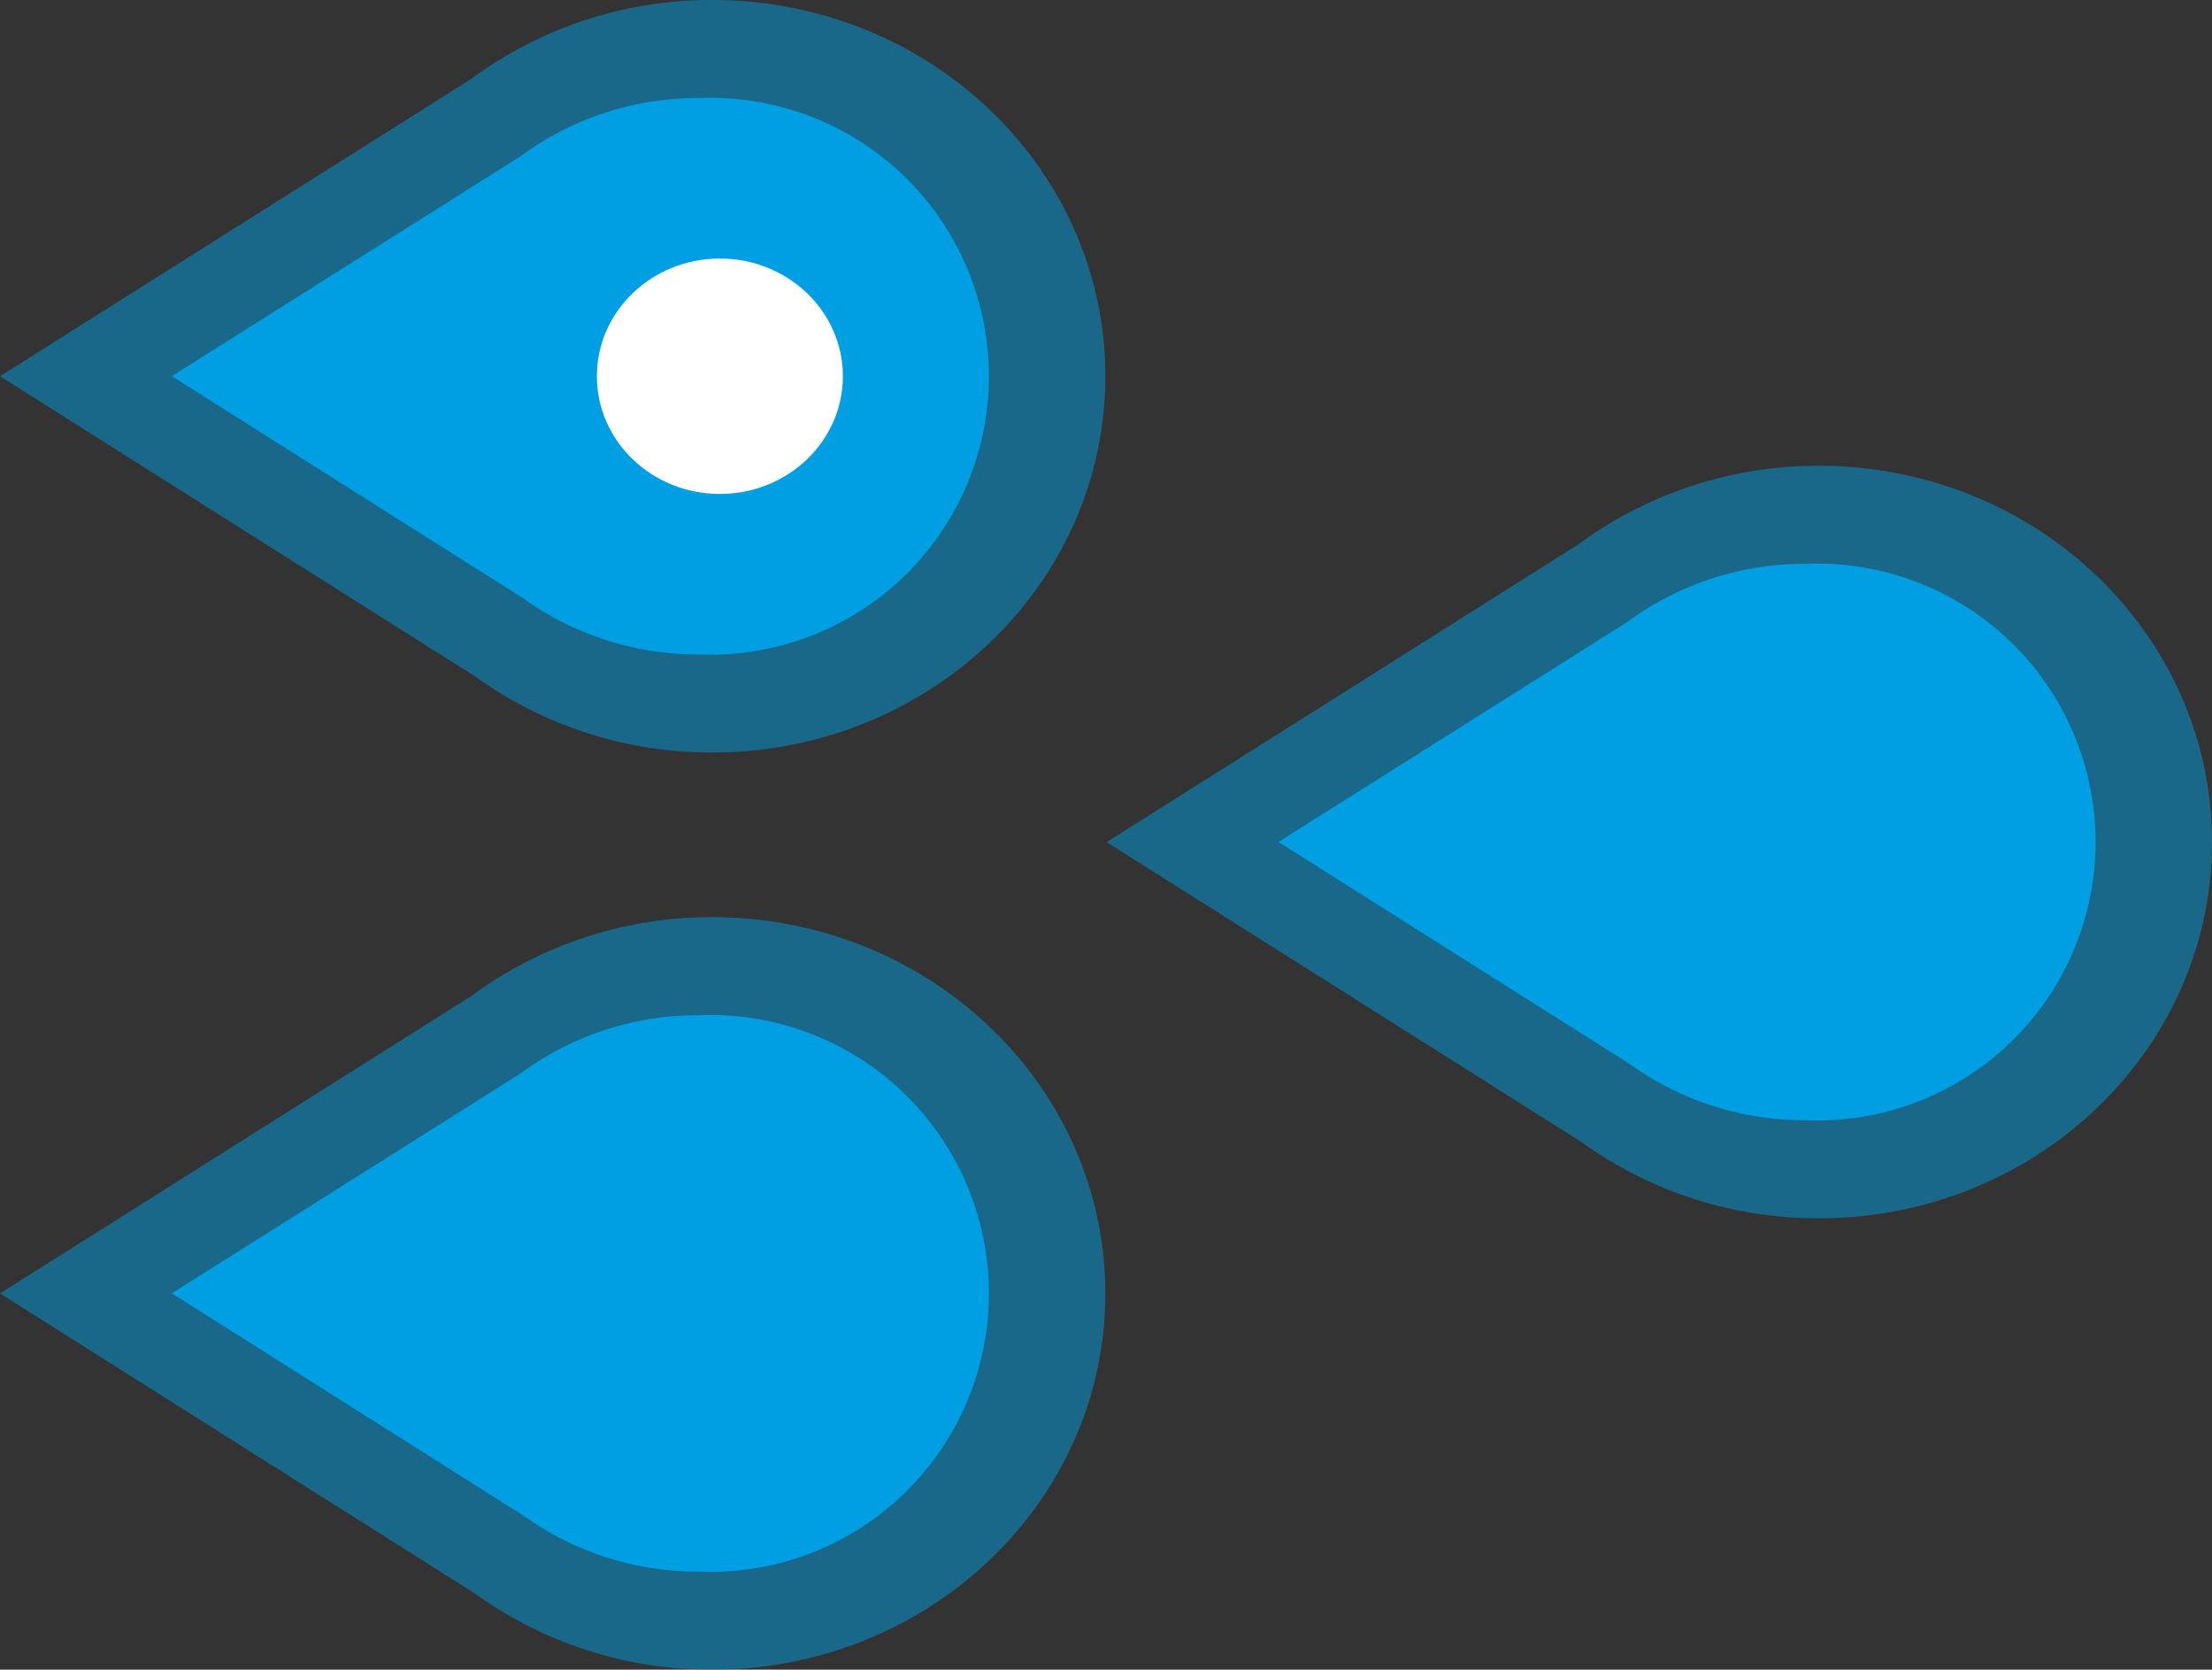 <svg xmlns="http://www.w3.org/2000/svg" width="74.489" height="56.212" viewBox="0 0 74.489 56.212">
  <rect x="0" y="0" width="74.489" height="56.212" fill="#333333" stroke="none"/>
  <defs>
    <style>
      .cls-1, .cls-2 {
        fill: #009fe3;
      }

      .cls-1 {
        opacity: 0.5;
      }

      .cls-3 {
        fill: #fff;
      }
    </style>
  </defs>
  <g id="Gruppe_3" data-name="Gruppe 3" transform="translate(-530.425 -427.648)">
    <g id="Gruppe_2" data-name="Gruppe 2" transform="translate(0 112.123)">
      <path id="Pfad_280" data-name="Pfad 280" class="cls-1" d="M170.784,548.656a13.584,13.584,0,0,0,7.979,2.558c7.311,0,13.239-5.672,13.239-12.667s-5.928-12.667-13.239-12.667a13.589,13.589,0,0,0-8.106,2.651L154.78,538.547Z" transform="translate(375.645 -210.355)"/>
      <path id="Pfad_281" data-name="Pfad 281" class="cls-2" d="M176.653,548.709a10.047,10.047,0,0,0,5.9,1.891,9.374,9.374,0,1,0,0-18.73,10.017,10.017,0,0,0-5.991,1.962l-11.741,7.4Z" transform="translate(371.389 -213.043)"/>
      <ellipse id="Ellipse_594" data-name="Ellipse 594" class="cls-3" cx="4.142" cy="3.963" rx="4.142" ry="3.963" transform="translate(550.525 324.229)"/>
      <path id="Pfad_278" data-name="Pfad 278" class="cls-1" d="M170.784,604.676a13.585,13.585,0,0,0,7.979,2.558c7.311,0,13.239-5.672,13.239-12.667S186.073,581.9,178.763,581.9a13.589,13.589,0,0,0-8.106,2.651L154.78,594.567Z" transform="translate(375.645 -235.496)"/>
      <path id="Pfad_279" data-name="Pfad 279" class="cls-2" d="M176.653,604.729a10.047,10.047,0,0,0,5.9,1.891,9.374,9.374,0,1,0,0-18.73,10.017,10.017,0,0,0-5.991,1.962l-11.741,7.4Z" transform="translate(371.389 -238.184)"/>
      <path id="Pfad_282" data-name="Pfad 282" class="cls-1" d="M115.474,577.106a13.584,13.584,0,0,0,7.979,2.558c7.311,0,13.239-5.672,13.239-12.667s-5.928-12.667-13.239-12.667a13.589,13.589,0,0,0-8.106,2.651L99.47,567Z" transform="translate(468.222 -223.123)"/>
      <path id="Pfad_283" data-name="Pfad 283" class="cls-2" d="M121.343,577.159a10.047,10.047,0,0,0,5.9,1.891,9.374,9.374,0,1,0,0-18.73,10.017,10.017,0,0,0-5.991,1.962l-11.741,7.4Z" transform="translate(463.966 -225.811)"/>
    </g>
  </g>
</svg>
